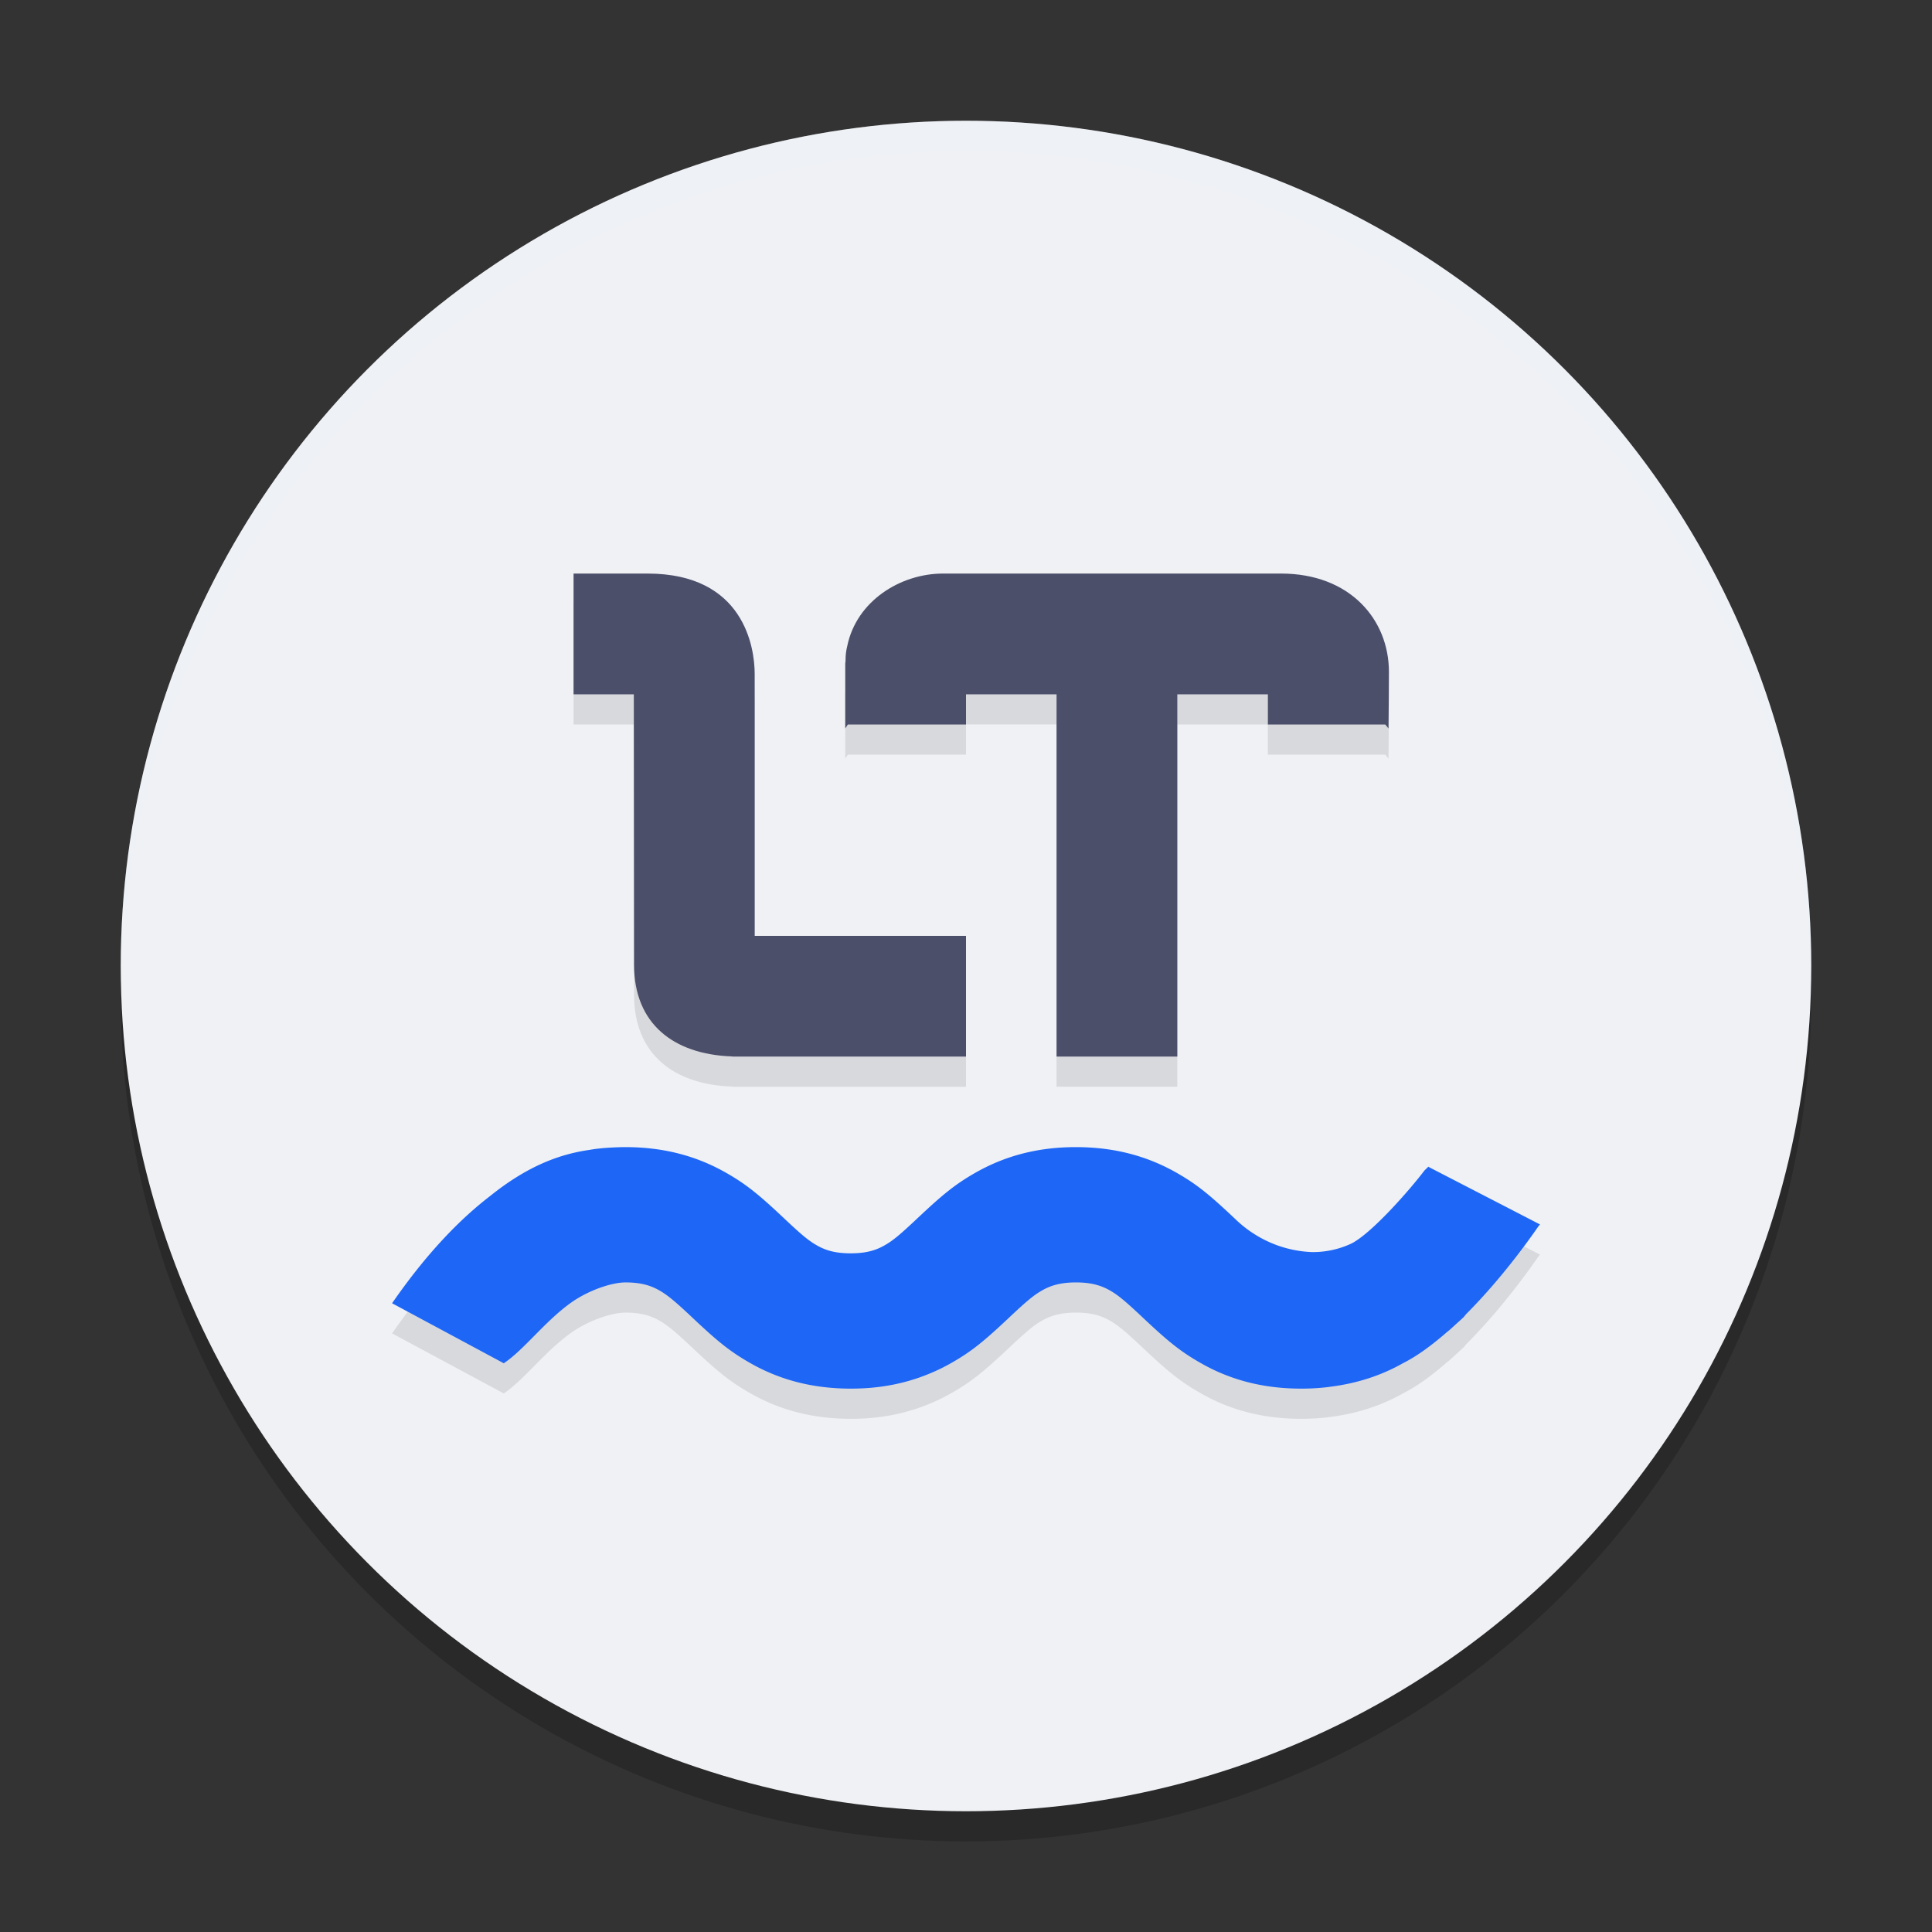 <svg xmlns="http://www.w3.org/2000/svg" width="64" height="64" version="1.1">
 <rect width="100%" height="100%" fill="#333333" stroke="none"/>
 <circle style="opacity:0.2" cx="32" cy="33" r="28"/>
 <circle style="fill:#eff1f5" cx="32" cy="32" r="28"/>
 <path style="opacity:0.1" d="m 20.719,39 c -0.154,0 -0.394,0.007 -0.67,0.027 -0.093,0.006 -0.186,0.017 -0.279,0.027 -0.076,0.009 -0.15,0.021 -0.232,0.035 -1.012,0.144 -2.072,0.541 -3.303,1.531 -0.998,0.766 -2.098,1.891 -3.246,3.551 l 3.699,1.988 c 0.67,-0.447 1.338,-1.36 2.201,-1.988 0.575,-0.417 1.361,-0.689 1.83,-0.689 0.48,0 0.809,0.086 1.115,0.26 0.273,0.155 0.511,0.351 1.061,0.867 0.003,0.003 0.019,0.019 0.021,0.021 4.72e-4,4.44e-4 0.002,-4.44e-4 0.002,0 0.413,0.39 0.727,0.675 1.023,0.91 0.297,0.235 0.577,0.423 0.924,0.619 C 25.842,46.714 26.929,47 28.182,47 c 0.313,0 0.615,-0.017 0.908,-0.053 0.586,-0.071 1.135,-0.214 1.652,-0.424 0.259,-0.105 0.51,-0.225 0.754,-0.363 0.694,-0.391 1.12,-0.748 1.949,-1.529 0.285,-0.269 0.488,-0.452 0.652,-0.588 0.164,-0.136 0.292,-0.222 0.432,-0.301 0.305,-0.172 0.633,-0.26 1.113,-0.26 0.48,0 0.809,0.087 1.115,0.26 0.278,0.158 0.51,0.351 1.082,0.889 0.827,0.781 1.256,1.138 1.949,1.529 0.244,0.138 0.493,0.26 0.752,0.365 C 41.317,46.84 42.165,47 43.104,47 c 0.317,0 0.622,-0.018 0.918,-0.055 0.007,-8.03e-4 0.013,-0.003 0.02,-0.004 0.888,-0.109 1.705,-0.371 2.43,-0.781 0.492,-0.247 0.979,-0.615 1.447,-1.021 a 9.433,9.433 0 0 0 0.098,-0.08 c 0.079,-0.07 0.155,-0.139 0.232,-0.211 a 9.433,9.433 0 0 0 0.238,-0.217 c 0.002,-0.002 0.075,-0.092 0.082,-0.1 1.31,-1.313 2.287,-2.759 2.391,-2.904 0.003,-0.003 0.054,-0.066 0.055,-0.066 l -3.697,-1.908 c 0.139,-0.142 -0.066,0.062 -0.131,0.123 -0.473,0.625 -1.759,2.098 -2.434,2.426 a 3.015,3.015 0 0 1 -1.297,0.275 3.864,3.864 0 0 1 -1.131,-0.219 3.925,3.925 0 0 1 -1.418,-0.889 C 40.078,40.588 39.652,40.232 38.959,39.84 37.982,39.287 36.895,39 35.643,39 c -0.313,0 -0.617,0.017 -0.91,0.053 -0.88,0.107 -1.673,0.373 -2.406,0.787 -0.693,0.394 -1.119,0.748 -1.947,1.529 -0.571,0.538 -0.806,0.732 -1.084,0.889 -0.153,0.087 -0.312,0.152 -0.492,0.195 -0.18,0.044 -0.382,0.064 -0.621,0.064 -0.48,0 -0.81,-0.085 -1.115,-0.26 -0.278,-0.156 -0.511,-0.351 -1.082,-0.889 C 25.156,40.588 24.728,40.232 24.035,39.84 23.058,39.287 21.971,39 20.719,39 Z"/>
 <path style="opacity:0.1" d="m 19,20 v 4 h 1.996 l 0.008,8.955 v 0.002 l -0.008,0.002 0.008,0.008 c 0.004,1.947 1.306,2.956 3.232,3.027 0.013,0.004 0.027,0.006 0.041,0.006 H 32 v -3.998 h -7 v -0.004 -8.672 C 25,22.455 24.652,20 21.451,20 Z m 12.238,0 c -1.404,0 -2.864,0.903 -3.172,2.402 -0.036,0.143 -0.057,0.292 -0.057,0.451 v 0.045 C 28.009,22.928 28,22.954 28,22.984 v 2.146 c 0.027,-0.046 0.058,-0.086 0.086,-0.131 H 32 v -1 h 3 v 12 h 4 V 24 h 3 v 1 h 3.889 c 0.035,0.048 0.073,0.082 0.107,0.133 0.009,-0.833 0.014,-1.457 0.014,-1.873 C 46.01,21.511 44.707,20 42.438,20 Z"/>
 <path style="fill:#1e66f5" d="M 20.719 38 C 20.564 38 20.325 38.007 20.049 38.027 C 19.956 38.034 19.863 38.045 19.77 38.055 C 19.693 38.064 19.62 38.076 19.537 38.09 C 18.525 38.234 17.465 38.631 16.234 39.621 C 15.237 40.387 14.136 41.512 12.988 43.172 L 16.688 45.16 C 17.358 44.713 18.025 43.8 18.889 43.172 C 19.463 42.755 20.25 42.482 20.719 42.482 C 21.199 42.482 21.528 42.569 21.834 42.742 C 22.107 42.897 22.345 43.093 22.895 43.609 C 22.898 43.613 22.913 43.628 22.916 43.631 C 22.916 43.631 22.917 43.63 22.918 43.631 C 23.331 44.021 23.645 44.306 23.941 44.541 C 24.238 44.777 24.519 44.964 24.865 45.16 C 25.842 45.714 26.929 46 28.182 46 C 28.495 46 28.797 45.983 29.09 45.947 C 29.676 45.876 30.225 45.733 30.742 45.523 C 31.001 45.419 31.252 45.298 31.496 45.16 C 32.19 44.769 32.616 44.412 33.445 43.631 C 33.731 43.362 33.933 43.178 34.098 43.043 C 34.262 42.907 34.39 42.821 34.529 42.742 C 34.834 42.57 35.163 42.482 35.643 42.482 C 36.122 42.482 36.451 42.57 36.758 42.742 C 37.036 42.9 37.268 43.093 37.84 43.631 C 38.667 44.412 39.096 44.769 39.789 45.16 C 40.033 45.299 40.282 45.421 40.541 45.525 C 41.317 45.84 42.165 46 43.104 46 C 43.42 46 43.725 45.982 44.021 45.945 C 44.028 45.945 44.034 45.942 44.041 45.941 C 44.929 45.833 45.746 45.571 46.471 45.16 C 46.963 44.913 47.45 44.545 47.918 44.139 A 9.433 9.433 0 0 0 48.016 44.059 C 48.094 43.989 48.171 43.92 48.248 43.848 A 9.433 9.433 0 0 0 48.486 43.631 C 48.488 43.629 48.562 43.539 48.568 43.531 C 49.879 42.218 50.855 40.773 50.959 40.627 C 50.962 40.624 51.013 40.561 51.014 40.561 L 47.316 38.652 C 47.455 38.511 47.251 38.714 47.186 38.775 C 46.713 39.401 45.426 40.874 44.752 41.201 A 3.015 3.015 0 0 1 43.455 41.477 A 3.864 3.864 0 0 1 42.324 41.258 A 3.925 3.925 0 0 1 40.906 40.369 C 40.078 39.588 39.652 39.232 38.959 38.84 C 37.982 38.287 36.895 38 35.643 38 C 35.329 38 35.026 38.017 34.732 38.053 C 33.853 38.159 33.06 38.425 32.326 38.84 C 31.633 39.234 31.207 39.588 30.379 40.369 C 29.808 40.907 29.573 41.102 29.295 41.258 C 29.142 41.345 28.983 41.41 28.803 41.453 C 28.622 41.497 28.421 41.518 28.182 41.518 C 27.702 41.518 27.372 41.433 27.066 41.258 C 26.788 41.102 26.555 40.907 25.984 40.369 C 25.156 39.588 24.728 39.232 24.035 38.84 C 23.058 38.287 21.971 38 20.719 38 z"/>
 <path style="fill:#4c4f69" d="M 31.238 19 C 29.834 19 28.374 19.903 28.066 21.402 C 28.03 21.545 28.01 21.694 28.01 21.854 L 28.01 21.898 C 28.009 21.928 28 21.954 28 21.984 L 28 24.131 C 28.027 24.084 28.058 24.044 28.086 24 L 32 24 L 32 23 L 35 23 L 35 35 L 39 35 L 39 23 L 42 23 L 42 24 L 45.889 24 C 45.924 24.048 45.962 24.082 45.996 24.133 C 46.005 23.3 46.01 22.676 46.01 22.26 C 46.01 20.511 44.707 19 42.438 19 L 31.238 19 z"/>
 <path style="fill:#4c4f69;fill-rule:evenodd" d="m 21.004,31.958 v -0.003 L 20.996,23 H 19 v -4 h 2.45 c 3.201,0 3.55,2.455 3.55,3.326 v 8.671 l -10e-4,0.005 h 7.001 V 35 h -7.723 c -0.014,-4e-6 -0.028,-0.002 -0.041,-0.005 -1.926,-0.071 -3.228,-1.081 -3.232,-3.028 l -0.007,-0.008 z"/>
 <path style="fill:#eff1f5;opacity:0.2" d="M 32 4 A 28 28 0 0 0 4 32 A 28 28 0 0 0 4.021 32.586 A 28 28 0 0 1 32 5 A 28 28 0 0 1 59.979 32.414 A 28 28 0 0 0 60 32 A 28 28 0 0 0 32 4 z"/>
</svg>
